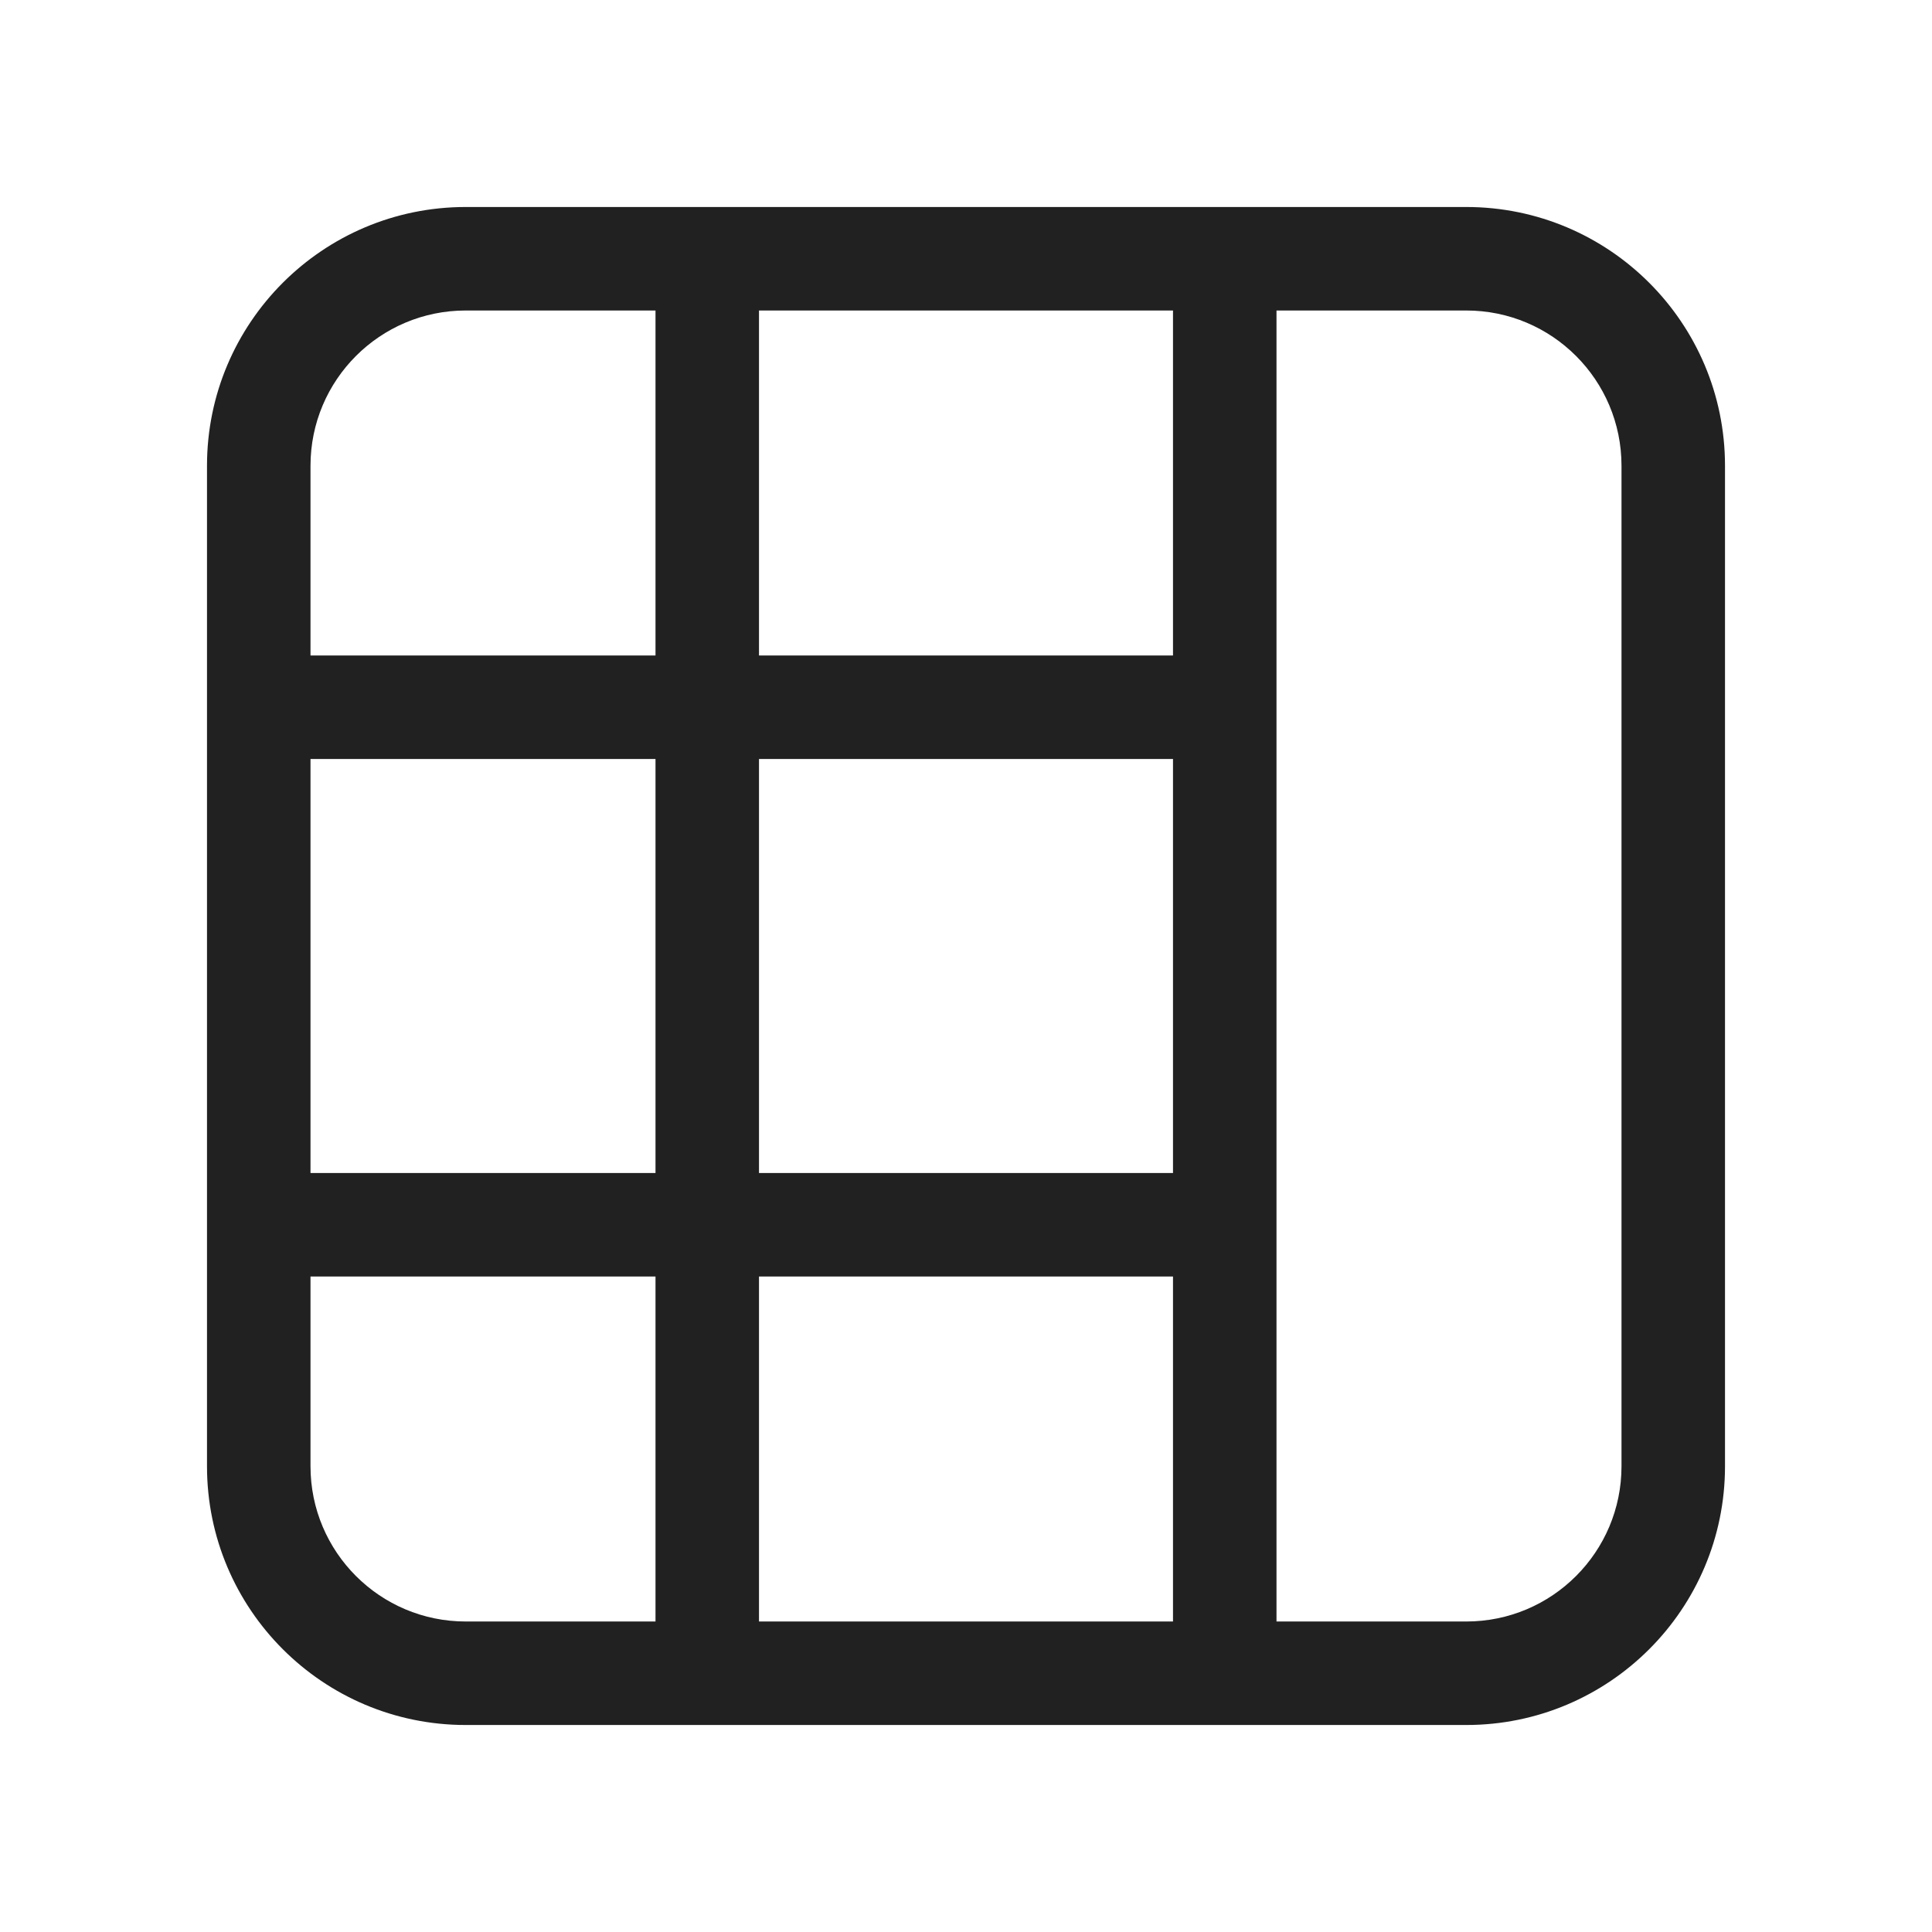 <svg width="28" height="28" viewBox="0 0 28 28" fill="none" xmlns="http://www.w3.org/2000/svg">
<path d="M21.25 25C23.321 25 25 23.321 25 21.25V6.75C25 4.679 23.321 3 21.25 3H6.75C4.679 3 3 4.679 3 6.75V21.25C3 23.321 4.679 25 6.75 25H21.25ZM17 4.5V9.5L11 9.5V4.5H17ZM11 17V11L17 11V17L11 17ZM9.5 4.5V9.5H4.5V6.75C4.5 5.507 5.507 4.5 6.75 4.5H9.5ZM4.5 17V11H9.5V17H4.5ZM6.75 23.5C5.507 23.5 4.5 22.493 4.5 21.25V18.5H9.5V23.5H6.75ZM17 23.5H11V18.5L17 18.5V23.5ZM21.25 4.5C22.493 4.5 23.5 5.507 23.5 6.75V21.25C23.5 22.493 22.493 23.5 21.25 23.5H18.5V4.5H21.25Z" fill="#212121"/>
</svg>
